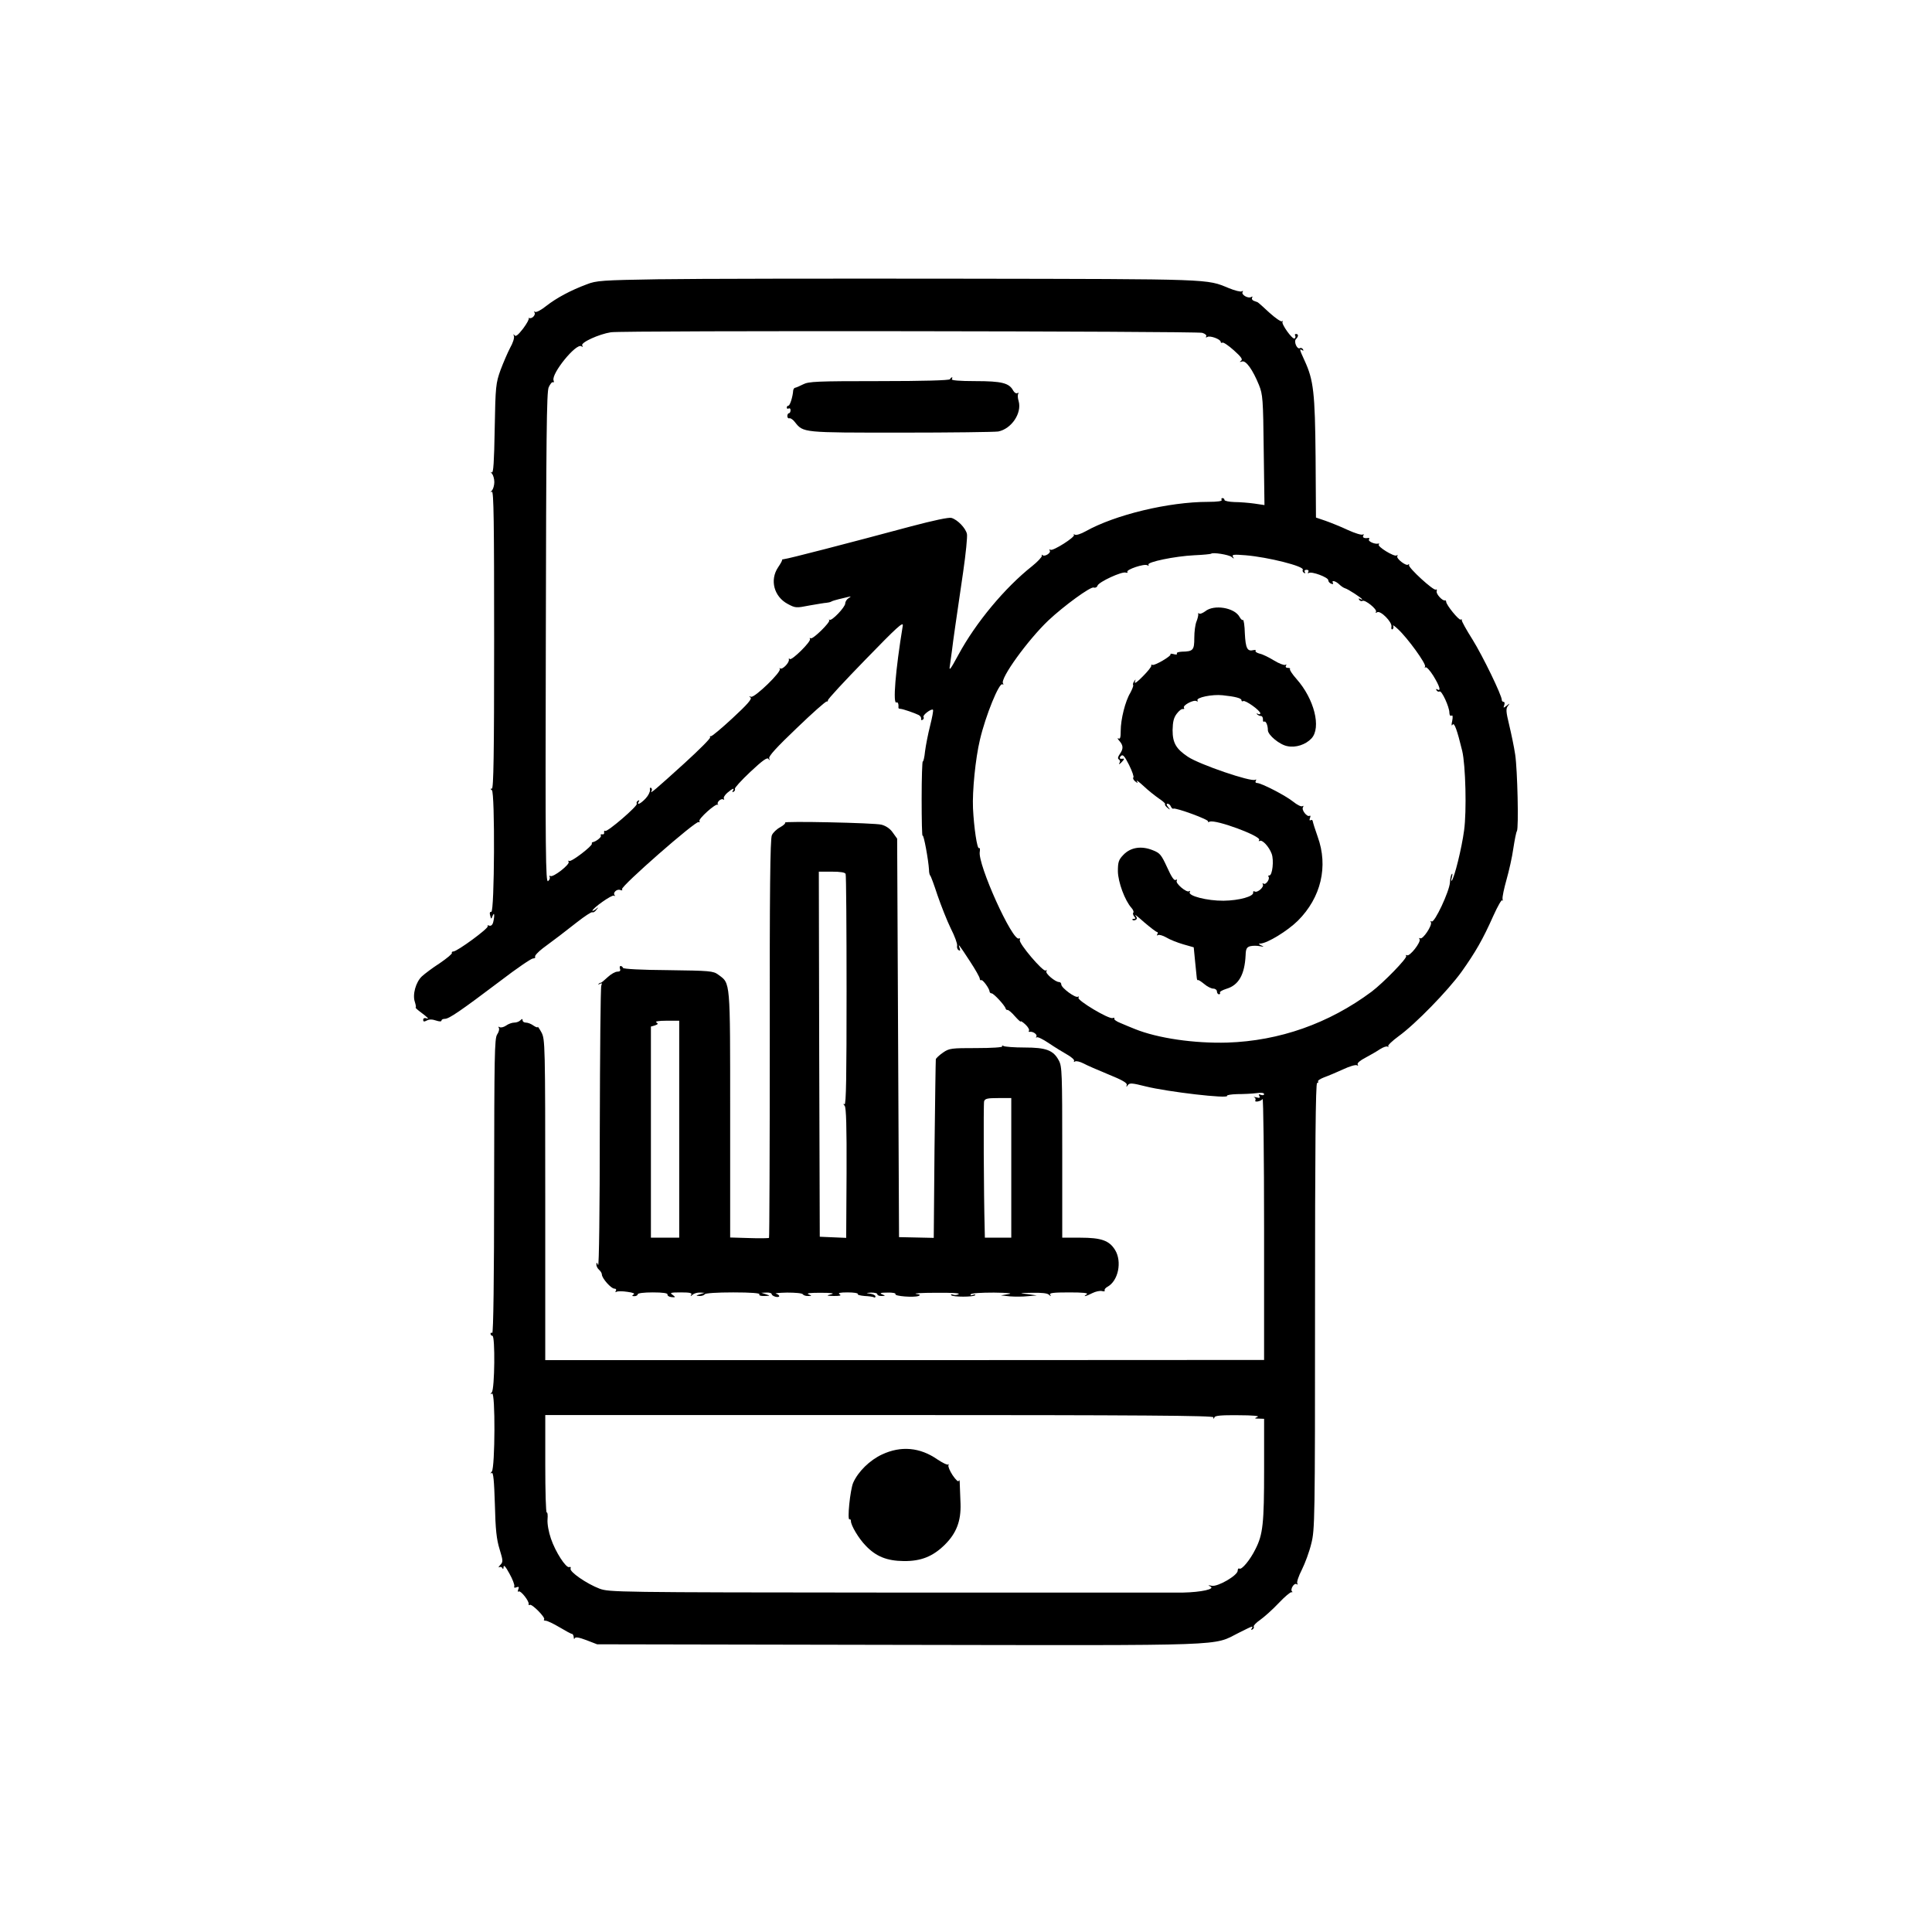 <?xml version="1.0" standalone="no"?>
<!DOCTYPE svg PUBLIC "-//W3C//DTD SVG 20010904//EN"
 "http://www.w3.org/TR/2001/REC-SVG-20010904/DTD/svg10.dtd">
<svg version="1.0" xmlns="http://www.w3.org/2000/svg"
 width="1024pt" height="1024pt" viewBox="0 0 1024 1024"
 preserveAspectRatio="xMidYMid meet">
<g transform="translate(0,1024) scale(0.1,-0.1)"
fill="#000000" stroke="none">
<path d="M3495 8760 c-303 -5 -335 -7 -385 -27 -86 -32 -160 -72 -214 -114
-26 -21 -53 -36 -60 -32 -6 3 -8 3 -4 -2 10 -11 -10 -35 -25 -31 -7 1 -9 1 -5
-1 4 -3 -9 -27 -29 -54 -27 -35 -40 -45 -46 -36 -6 8 -7 7 -3 -5 3 -9 -6 -37
-20 -61 -13 -25 -36 -78 -51 -118 -25 -70 -27 -85 -31 -312 -3 -175 -7 -235
-15 -231 -8 5 -7 2 1 -7 6 -7 12 -27 12 -44 0 -17 -6 -37 -12 -44 -10 -11 -10
-12 -1 -7 10 5 12 -163 12 -784 0 -610 -3 -790 -12 -790 -9 0 -9 -2 0 -8 17
-11 14 -648 -3 -645 -8 1 -10 -6 -6 -19 5 -21 6 -21 13 -2 10 24 11 -1 3 -34
-4 -15 -12 -21 -21 -18 -8 3 -11 2 -8 -3 6 -11 -162 -134 -182 -134 -7 0 -10
-4 -8 -8 3 -4 -26 -28 -64 -54 -39 -25 -81 -57 -95 -70 -32 -30 -51 -97 -37
-136 5 -16 7 -29 4 -29 -3 0 7 -10 23 -22 42 -31 52 -42 33 -35 -9 3 -16 0
-16 -8 0 -11 5 -11 19 -4 13 7 29 7 49 0 18 -6 29 -6 29 0 0 5 8 9 18 9 22 0
82 41 294 201 86 66 164 119 173 119 9 0 14 4 11 9 -3 5 15 25 41 45 76 56
103 77 181 138 41 32 77 56 82 53 4 -3 14 3 21 13 13 15 12 16 -3 3 -10 -7
-18 -11 -18 -8 0 13 103 86 114 80 6 -3 8 -3 4 2 -12 13 12 35 29 28 10 -4 14
-2 10 4 -9 14 392 365 406 356 6 -3 7 -1 4 5 -7 11 86 95 97 87 3 -3 4 -2 1 2
-8 10 16 33 28 26 5 -3 7 -2 4 4 -4 5 5 20 18 31 28 24 40 28 29 10 -4 -7 -3
-8 5 -4 6 4 9 11 6 15 -2 5 34 45 82 90 64 60 89 78 96 69 6 -10 8 -9 4 3 -4
11 41 60 146 160 82 79 154 143 159 141 4 -1 7 2 6 6 -2 5 88 102 200 217 165
170 201 203 197 179 -39 -237 -54 -421 -33 -407 7 4 12 -10 10 -28 -1 -3 4 -6
11 -6 14 -1 75 -22 97 -33 8 -5 14 -13 12 -20 -1 -6 2 -9 8 -5 6 3 8 10 5 15
-6 10 42 46 50 38 3 -3 -4 -40 -15 -84 -11 -43 -23 -105 -27 -136 -3 -32 -9
-56 -12 -54 -3 2 -6 -87 -6 -199 0 -112 2 -199 5 -194 6 8 31 -129 34 -181 0
-14 3 -27 6 -30 4 -3 21 -50 39 -105 19 -55 50 -134 70 -175 21 -41 36 -82 34
-92 -2 -9 1 -20 8 -24 9 -5 10 -2 5 12 -10 27 -3 18 55 -71 29 -44 52 -85 52
-92 0 -7 4 -10 8 -8 7 5 43 -44 44 -60 0 -5 5 -10 11 -10 11 0 70 -64 74 -80
1 -5 6 -9 10 -8 5 1 22 -13 39 -33 17 -19 31 -32 31 -28 0 4 11 -3 25 -16 13
-12 22 -27 19 -32 -3 -5 -2 -8 3 -7 17 4 43 -14 36 -25 -3 -6 -3 -8 2 -4 4 4
33 -10 64 -31 31 -21 75 -48 98 -61 23 -13 39 -28 36 -33 -3 -6 -1 -7 5 -3 6
4 26 -1 44 -10 18 -10 78 -36 134 -59 72 -29 99 -45 96 -55 -3 -13 -2 -13 6
-1 9 12 23 11 94 -7 116 -29 442 -67 432 -50 -3 4 21 8 53 9 32 0 77 2 101 5
26 4 42 2 42 -5 0 -6 -7 -7 -17 -4 -11 5 -14 3 -8 -6 5 -10 1 -12 -16 -7 -13
3 -18 3 -11 0 6 -3 9 -10 6 -16 -8 -12 29 -6 38 7 4 6 8 -303 8 -687 l0 -696
-1905 -1 -1905 0 0 850 c0 829 -1 850 -20 887 -11 20 -20 33 -20 29 0 -5 -10
-1 -22 7 -12 9 -30 16 -40 16 -10 0 -18 5 -18 12 0 9 -3 9 -12 0 -7 -7 -21
-12 -33 -12 -11 0 -31 -7 -43 -16 -12 -8 -27 -12 -34 -8 -7 4 -8 3 -4 -4 4 -6
0 -22 -9 -35 -14 -21 -15 -114 -16 -806 0 -484 -4 -779 -10 -776 -5 4 -9 1 -9
-4 0 -6 5 -11 10 -11 15 0 12 -281 -3 -299 -9 -12 -9 -13 1 -7 18 11 16 -391
-1 -413 -9 -11 -9 -13 -1 -8 9 5 13 -41 17 -166 3 -133 9 -187 25 -238 19 -62
19 -68 3 -84 -9 -10 -11 -15 -4 -11 6 3 14 0 16 -6 3 -7 6 -4 6 7 1 13 11 2
31 -35 17 -30 28 -60 26 -67 -3 -8 1 -10 11 -6 13 5 15 2 10 -11 -4 -10 -3
-15 3 -11 10 6 56 -52 52 -67 -1 -5 1 -7 6 -4 11 7 85 -68 76 -77 -4 -4 0 -7
8 -7 9 0 42 -16 74 -35 32 -19 61 -35 66 -35 4 0 8 -8 9 -17 0 -10 3 -13 5 -6
4 8 22 5 62 -10 l57 -22 1600 -3 c1777 -3 1660 -7 1801 64 76 38 78 39 68 22
-4 -7 -3 -8 5 -4 6 4 9 11 6 15 -2 5 13 21 35 36 21 15 65 54 97 88 32 34 63
60 68 58 6 -1 7 1 3 4 -11 11 11 47 24 39 7 -4 8 -3 4 4 -4 6 7 39 24 72 17
34 40 96 50 138 19 74 20 121 20 1260 0 830 3 1182 11 1182 5 0 8 4 5 8 -3 5
12 14 32 22 20 7 65 26 100 42 34 16 67 26 74 22 7 -4 8 -3 4 4 -4 7 12 21 41
36 26 14 61 34 77 45 17 11 35 17 40 14 6 -3 8 -3 4 2 -4 4 21 28 55 53 89 64
262 242 334 342 73 103 112 170 168 296 24 53 45 90 48 82 2 -7 3 -4 1 7 -2
11 8 57 21 103 13 46 30 120 36 165 7 45 15 87 19 92 10 16 3 324 -9 405 -6
41 -21 112 -32 158 -17 70 -18 86 -7 100 12 16 11 16 -6 2 -18 -14 -19 -13
-13 3 3 9 2 17 -3 17 -6 0 -10 5 -10 10 0 25 -101 233 -155 320 -33 52 -59 99
-57 103 1 5 -1 6 -6 3 -9 -5 -77 78 -77 95 0 5 -3 8 -6 7 -13 -5 -50 36 -44
49 2 8 0 11 -5 8 -12 -7 -146 116 -142 130 2 5 0 7 -4 3 -10 -11 -65 32 -58
44 4 6 2 8 -4 4 -13 -8 -104 48 -94 58 4 4 3 6 -3 5 -17 -5 -56 12 -49 22 3 5
2 9 -3 8 -21 -4 -34 2 -27 13 4 6 3 8 -3 5 -6 -4 -42 7 -79 24 -38 18 -91 39
-119 49 l-50 17 -2 319 c-3 344 -11 410 -58 512 -28 61 -29 66 -13 56 7 -4 8
-3 4 5 -4 6 -11 9 -16 6 -15 -9 -34 35 -21 48 14 14 14 27 0 27 -5 0 -8 -4 -4
-9 3 -5 1 -12 -3 -15 -12 -7 -73 79 -64 89 4 5 2 6 -3 2 -6 -3 -36 18 -67 46
-31 29 -58 53 -62 55 -3 1 -13 5 -21 8 -8 3 -12 11 -8 17 3 6 1 7 -5 3 -16
-10 -54 12 -46 26 4 7 3 8 -4 4 -6 -4 -37 4 -69 17 -119 49 -75 48 -1418 50
-698 1 -1418 0 -1600 -3z m2877 -284 c16 -5 25 -13 21 -19 -4 -6 -1 -7 6 -3
14 9 71 -12 71 -26 0 -5 4 -7 9 -4 5 3 32 -15 61 -41 39 -35 48 -48 38 -55
-10 -7 -8 -8 5 -4 21 7 57 -44 90 -125 20 -50 22 -74 25 -345 l4 -291 -54 8
c-29 4 -77 8 -105 8 -29 1 -53 6 -53 11 0 6 -5 10 -11 10 -5 0 -7 -4 -4 -10 4
-6 -22 -10 -72 -10 -208 0 -492 -68 -649 -156 -25 -14 -50 -22 -57 -18 -6 4
-9 4 -5 -1 10 -10 -111 -87 -124 -79 -7 4 -8 2 -4 -4 8 -13 -28 -35 -39 -24
-3 4 -5 2 -3 -4 1 -6 -22 -31 -52 -55 -144 -114 -298 -299 -390 -469 -45 -83
-51 -90 -45 -55 3 22 8 58 11 80 5 45 22 161 59 414 14 96 23 187 20 201 -7
31 -49 75 -82 85 -14 4 -94 -13 -215 -45 -335 -90 -652 -172 -670 -173 -9 -1
-15 -3 -13 -5 2 -2 -8 -20 -21 -39 -45 -67 -22 -155 51 -194 41 -22 45 -22
116 -8 41 7 81 14 89 14 8 1 20 3 25 6 6 4 24 9 40 13 17 4 39 9 50 12 18 4
18 4 3 -6 -10 -6 -18 -19 -18 -28 0 -20 -72 -95 -83 -87 -4 3 -5 2 -2 -2 8
-10 -87 -103 -98 -96 -6 3 -7 2 -4 -4 8 -12 -97 -116 -107 -106 -4 5 -6 4 -5
-2 5 -15 -33 -55 -45 -48 -6 3 -7 2 -3 -2 12 -14 -133 -154 -152 -148 -12 3
-13 2 -3 -4 9 -7 -17 -37 -95 -109 -58 -54 -111 -98 -115 -96 -5 1 -7 -1 -4
-6 3 -5 -59 -67 -137 -138 -151 -137 -185 -166 -174 -147 4 6 3 14 -2 17 -5 4
-8 -2 -6 -11 1 -10 -9 -30 -23 -45 -26 -28 -50 -39 -36 -16 4 7 3 8 -5 4 -6
-4 -9 -11 -6 -16 7 -11 -156 -151 -167 -144 -5 3 -7 0 -6 -8 2 -7 -3 -12 -10
-10 -8 1 -11 -2 -7 -7 4 -8 -26 -32 -45 -35 -3 -1 -4 -4 -3 -8 4 -11 -109 -98
-120 -91 -6 3 -7 1 -3 -5 8 -13 -82 -84 -97 -75 -5 3 -7 1 -4 -4 4 -6 0 -16
-8 -23 -13 -11 -15 140 -12 1286 2 1062 4 1305 15 1331 8 18 18 30 23 27 5 -3
6 2 3 10 -13 35 119 198 147 181 8 -5 10 -4 5 4 -10 15 88 60 152 70 64 10
3100 6 3134 -3z m156 -1188 c13 -11 14 -11 7 1 -7 12 4 13 67 8 120 -10 314
-59 303 -77 -3 -5 0 -12 6 -16 8 -4 9 -3 5 4 -4 7 -1 12 9 12 10 0 13 -5 9
-12 -4 -6 -3 -8 3 -5 15 10 103 -23 103 -38 0 -7 7 -16 16 -19 8 -3 12 -2 9 4
-10 17 14 11 33 -7 10 -10 24 -19 31 -21 14 -3 91 -53 91 -59 0 -2 -5 -1 -12
3 -7 4 -8 3 -4 -5 4 -6 12 -9 17 -6 13 9 80 -45 72 -58 -4 -6 -1 -7 6 -2 18
11 80 -52 76 -76 -2 -11 0 -17 6 -14 5 4 6 12 3 18 -4 7 8 -1 26 -18 50 -46
151 -185 143 -198 -3 -7 -2 -9 2 -4 5 4 24 -16 42 -45 33 -54 43 -85 21 -72
-7 4 -8 3 -4 -5 4 -6 11 -9 16 -6 11 7 52 -82 52 -112 0 -13 5 -20 11 -16 7 4
8 -6 4 -28 -5 -21 -4 -29 2 -20 9 14 24 -28 51 -139 18 -76 24 -320 10 -421
-12 -92 -52 -255 -66 -267 -3 -4 -3 4 1 18 4 14 4 22 0 18 -4 -4 -9 -24 -10
-45 -3 -48 -82 -216 -97 -207 -7 4 -8 3 -4 -4 9 -15 -43 -94 -57 -85 -6 3 -7
1 -3 -5 9 -15 -53 -94 -67 -85 -6 3 -7 1 -4 -4 7 -11 -121 -142 -183 -189
-227 -169 -489 -261 -765 -270 -175 -5 -369 23 -490 72 -22 9 -57 23 -77 32
-21 8 -35 19 -32 23 3 5 -1 6 -9 3 -20 -7 -189 94 -181 108 4 6 3 8 -3 5 -13
-8 -88 47 -88 65 0 7 -5 13 -12 13 -20 0 -74 46 -67 57 4 6 3 8 -4 4 -14 -8
-144 145 -137 162 3 7 1 11 -4 8 -33 -21 -221 395 -208 460 2 13 1 21 -4 19
-10 -7 -27 109 -32 211 -4 91 13 264 37 364 30 128 102 304 119 293 6 -3 7 -1
3 5 -16 26 132 230 240 333 83 78 224 181 241 175 8 -3 17 1 20 10 7 20 131
77 150 69 8 -2 12 -1 8 4 -7 12 91 45 106 35 7 -4 9 -3 6 3 -9 14 140 45 243
50 46 2 86 6 89 8 8 9 94 -5 109 -17z m-97 -4560 c0 -10 2 -10 6 0 3 9 38 12
126 11 78 0 115 -4 102 -9 -18 -8 -17 -9 8 -9 l27 -1 0 -270 c0 -284 -6 -343
-46 -421 -28 -57 -73 -111 -85 -103 -5 3 -9 -2 -9 -11 0 -25 -105 -86 -137
-80 -20 4 -23 3 -9 -3 31 -14 -47 -31 -144 -33 -47 0 -750 0 -1563 0 -1445 1
-1479 2 -1530 21 -68 26 -159 89 -153 106 3 7 0 11 -7 8 -17 -6 -73 80 -97
151 -12 35 -20 78 -18 102 2 22 0 39 -4 36 -5 -2 -8 113 -8 256 l0 261 1770 0
c1409 0 1770 -3 1771 -12z"/>
<path d="M5035 8230 c-4 -6 -140 -10 -376 -10 -330 0 -373 -2 -402 -17 -18 -9
-36 -17 -42 -18 -5 0 -10 -7 -11 -15 -2 -32 -17 -80 -25 -80 -5 0 -9 -5 -9
-11 0 -5 5 -7 10 -4 6 3 10 -1 10 -9 0 -9 -4 -16 -8 -16 -5 0 -9 -7 -9 -15 0
-9 5 -14 11 -12 6 2 19 -7 29 -20 45 -57 40 -56 562 -56 264 0 496 3 516 6 70
14 126 97 108 161 -5 16 -6 33 -2 39 3 6 1 7 -5 3 -6 -3 -16 3 -22 14 -21 40
-61 50 -200 50 -85 0 -129 4 -125 10 3 6 4 10 1 10 -3 0 -8 -4 -11 -10z"/>
<path d="M6388 7000 c-14 -10 -29 -16 -32 -12 -4 4 -7 3 -5 -3 1 -5 -3 -23 -9
-38 -7 -16 -12 -55 -12 -88 0 -65 -6 -72 -66 -73 -18 -1 -30 -5 -26 -10 3 -5
-5 -7 -17 -3 -13 3 -20 3 -17 0 8 -9 -86 -63 -96 -57 -5 3 -7 1 -6 -4 2 -5
-19 -31 -45 -57 -28 -29 -45 -41 -42 -30 5 16 5 17 -3 5 -6 -8 -9 -17 -6 -21
2 -4 -5 -22 -15 -41 -27 -44 -51 -141 -51 -201 0 -36 -3 -46 -12 -41 -7 4 -5
-2 5 -13 21 -24 22 -42 2 -70 -10 -14 -12 -24 -5 -28 6 -4 8 -11 5 -16 -10
-15 1 -10 15 7 8 8 9 14 4 13 -20 -3 -24 2 -13 14 10 10 19 1 43 -47 17 -34
27 -64 23 -67 -4 -3 0 -12 9 -20 16 -12 17 -12 9 1 -4 8 12 -4 36 -26 24 -23
61 -52 81 -66 21 -14 36 -27 33 -30 -3 -3 3 -11 12 -19 16 -13 17 -12 4 4 -9
11 -10 17 -2 17 6 0 14 -7 17 -15 4 -8 9 -13 13 -11 11 7 192 -59 184 -68 -4
-4 0 -4 9 -1 32 13 274 -77 262 -97 -4 -6 -3 -8 3 -5 13 8 49 -30 63 -68 13
-34 4 -115 -12 -115 -6 0 -8 -3 -5 -6 10 -11 -13 -45 -25 -38 -6 4 -8 3 -5 -3
9 -14 -29 -47 -43 -38 -6 3 -9 1 -8 -5 5 -21 -74 -43 -157 -44 -86 -1 -191 26
-179 46 4 6 2 8 -4 4 -14 -8 -74 43 -65 56 3 7 1 8 -6 4 -8 -5 -23 18 -45 67
-31 67 -38 76 -77 91 -60 24 -117 15 -155 -25 -25 -26 -29 -38 -29 -87 1 -58
37 -155 72 -194 9 -10 13 -21 10 -25 -4 -3 -2 -12 4 -20 9 -10 8 -13 -1 -13
-8 0 -11 -3 -7 -6 3 -3 11 -3 17 1 8 5 7 11 -2 23 -7 9 14 -7 46 -36 33 -28
64 -52 69 -52 4 0 5 -5 1 -12 -4 -6 -3 -8 4 -4 6 3 25 -2 44 -13 18 -11 58
-27 89 -36 l56 -16 7 -72 c4 -40 8 -80 9 -89 1 -9 3 -15 6 -13 2 3 17 -7 33
-20 16 -14 38 -25 49 -25 10 0 19 -7 19 -15 0 -8 5 -15 11 -15 5 0 8 4 5 9 -3
4 12 13 34 20 65 19 97 75 102 178 1 34 6 43 25 48 13 3 35 3 51 0 22 -4 24
-4 7 4 -15 7 -16 10 -4 10 37 2 142 66 198 121 123 123 162 288 105 445 -14
39 -25 75 -26 82 -1 7 -6 9 -11 6 -6 -4 -8 1 -4 11 4 9 3 15 -2 12 -13 -8 -44
31 -35 45 4 7 3 10 -3 6 -6 -4 -28 7 -49 24 -41 33 -169 99 -192 99 -7 0 -10
5 -6 12 4 6 3 8 -3 5 -21 -13 -296 81 -357 122 -63 42 -81 74 -81 141 1 45 6
66 22 87 12 16 26 27 33 25 6 -1 9 2 5 7 -7 13 52 44 67 35 6 -4 8 -3 5 3 -10
16 79 34 133 28 68 -7 100 -16 100 -26 0 -6 4 -8 9 -5 11 7 91 -50 91 -65 0
-5 -6 -7 -12 -3 -8 4 -10 3 -5 -2 5 -5 14 -9 20 -9 7 0 11 -8 11 -18 -1 -9 2
-15 6 -12 9 6 20 -19 20 -45 0 -26 63 -78 104 -85 44 -9 96 8 127 41 53 57 15
209 -79 315 -23 26 -38 49 -35 53 3 3 -1 6 -11 6 -10 0 -14 5 -10 12 4 6 3 8
-4 4 -6 -3 -33 7 -59 23 -26 16 -60 33 -75 36 -16 4 -26 11 -23 15 3 5 -3 6
-12 4 -32 -8 -41 10 -45 88 -1 42 -6 74 -10 72 -4 -3 -12 5 -18 16 -26 49
-135 68 -182 30z"/>
<path d="M4675 2531 c-65 -30 -127 -91 -153 -150 -16 -37 -33 -203 -19 -194 4
2 7 -2 7 -9 0 -23 41 -92 78 -130 55 -58 113 -81 202 -82 91 -1 154 24 217 86
62 61 87 126 84 218 -2 41 -3 89 -4 105 0 17 -2 24 -5 17 -2 -9 -15 3 -33 29
-15 23 -25 47 -22 53 3 6 3 8 -1 4 -5 -4 -31 9 -58 27 -92 64 -193 73 -293 26z"/>
<path d="M4161 5880 c4 -3 -7 -14 -25 -24 -19 -10 -39 -29 -45 -43 -9 -19 -12
-304 -11 -1077 0 -579 -2 -1054 -4 -1057 -2 -2 -50 -3 -105 -1 l-101 3 0 652
c0 720 2 693 -63 741 -27 20 -44 21 -265 24 -142 1 -238 6 -240 12 -2 6 -8 10
-13 10 -4 0 -6 -7 -3 -15 4 -10 0 -15 -14 -15 -11 0 -34 -13 -51 -29 -18 -17
-34 -30 -37 -30 -3 1 -9 -3 -12 -7 -4 -4 -1 -3 7 1 11 6 13 4 8 -9 -4 -10 -7
-351 -8 -759 0 -423 -4 -733 -9 -722 -7 15 -9 16 -9 4 -1 -9 6 -22 14 -29 8
-7 15 -18 15 -25 0 -20 49 -75 66 -75 9 0 12 -5 8 -12 -4 -6 -3 -8 3 -5 6 4
32 4 58 0 30 -4 42 -9 33 -14 -10 -7 -9 -9 5 -9 9 0 17 5 17 10 0 6 33 10 80
10 54 0 79 -4 78 -11 -2 -6 8 -13 21 -14 22 -2 23 -1 6 12 -17 11 -11 13 44
13 47 0 60 -3 55 -12 -6 -10 -4 -10 7 0 7 6 24 12 39 11 l25 -1 -25 -8 c-23
-7 -23 -8 -3 -9 12 -1 25 4 28 9 4 6 65 10 151 10 94 0 143 -4 139 -10 -4 -6
7 -10 27 -9 31 1 32 1 8 9 l-25 8 28 1 c15 1 27 -3 27 -8 0 -5 9 -11 20 -14
11 -3 20 -1 20 3 0 5 -8 11 -17 13 -10 3 17 5 59 6 42 0 80 -3 83 -9 3 -5 16
-10 28 -9 21 0 21 1 2 9 -13 6 9 8 65 8 59 0 76 -3 55 -8 -27 -7 -26 -8 15 -9
32 0 41 2 30 9 -11 7 2 10 43 10 32 0 56 -4 53 -8 -3 -5 14 -9 36 -11 23 -1
45 -4 50 -7 4 -3 8 -1 8 5 0 5 -12 12 -27 14 -26 4 -26 4 5 6 17 0 32 -3 32
-9 0 -5 10 -10 23 -9 21 0 21 1 2 9 -15 6 -8 9 28 9 27 1 46 -3 43 -8 -7 -11
97 -19 122 -10 13 5 9 8 -13 11 -16 3 31 6 105 6 82 1 130 -2 121 -7 -8 -5
-21 -7 -30 -3 -9 3 -13 2 -9 -3 9 -10 117 -10 126 0 4 5 -1 5 -11 2 -11 -4
-16 -3 -12 3 4 6 55 9 123 9 76 -1 103 -4 77 -8 l-40 -7 48 -5 c26 -2 68 -2
95 1 l47 4 -50 7 c-46 5 -45 6 25 7 49 1 81 -2 89 -10 11 -10 13 -10 7 0 -6 9
17 12 101 12 73 0 103 -3 93 -10 -24 -15 -6 -12 29 6 18 9 41 14 52 11 10 -3
17 -1 14 3 -3 5 4 14 15 20 57 31 78 133 40 195 -31 50 -73 65 -184 65 l-96 0
0 453 c0 419 -1 455 -18 486 -29 55 -68 69 -182 69 -55 0 -105 4 -111 8 -7 4
-10 3 -7 -2 4 -5 -54 -9 -136 -9 -134 0 -145 -1 -178 -24 -19 -13 -36 -29 -38
-35 -1 -6 -4 -222 -7 -479 l-4 -468 -92 2 -92 2 -5 1056 -5 1056 -23 32 c-14
21 -37 36 -60 42 -38 10 -527 20 -511 11z m321 -272 c3 -7 5 -286 5 -620 0
-449 -2 -606 -11 -601 -8 5 -8 3 1 -8 8 -10 11 -110 10 -357 l-2 -343 -70 3
-70 3 -3 968 -2 967 69 0 c46 0 70 -4 73 -12z m-882 -1353 l0 -575 -75 0 -75
0 0 559 0 560 21 6 c17 6 19 9 8 16 -9 5 11 9 54 9 l67 0 0 -575z m1760 -205
l0 -370 -70 0 -70 0 -1 48 c-5 176 -7 660 -3 675 5 14 17 17 75 17 l69 0 0
-370z"/>
</g>
</svg>
